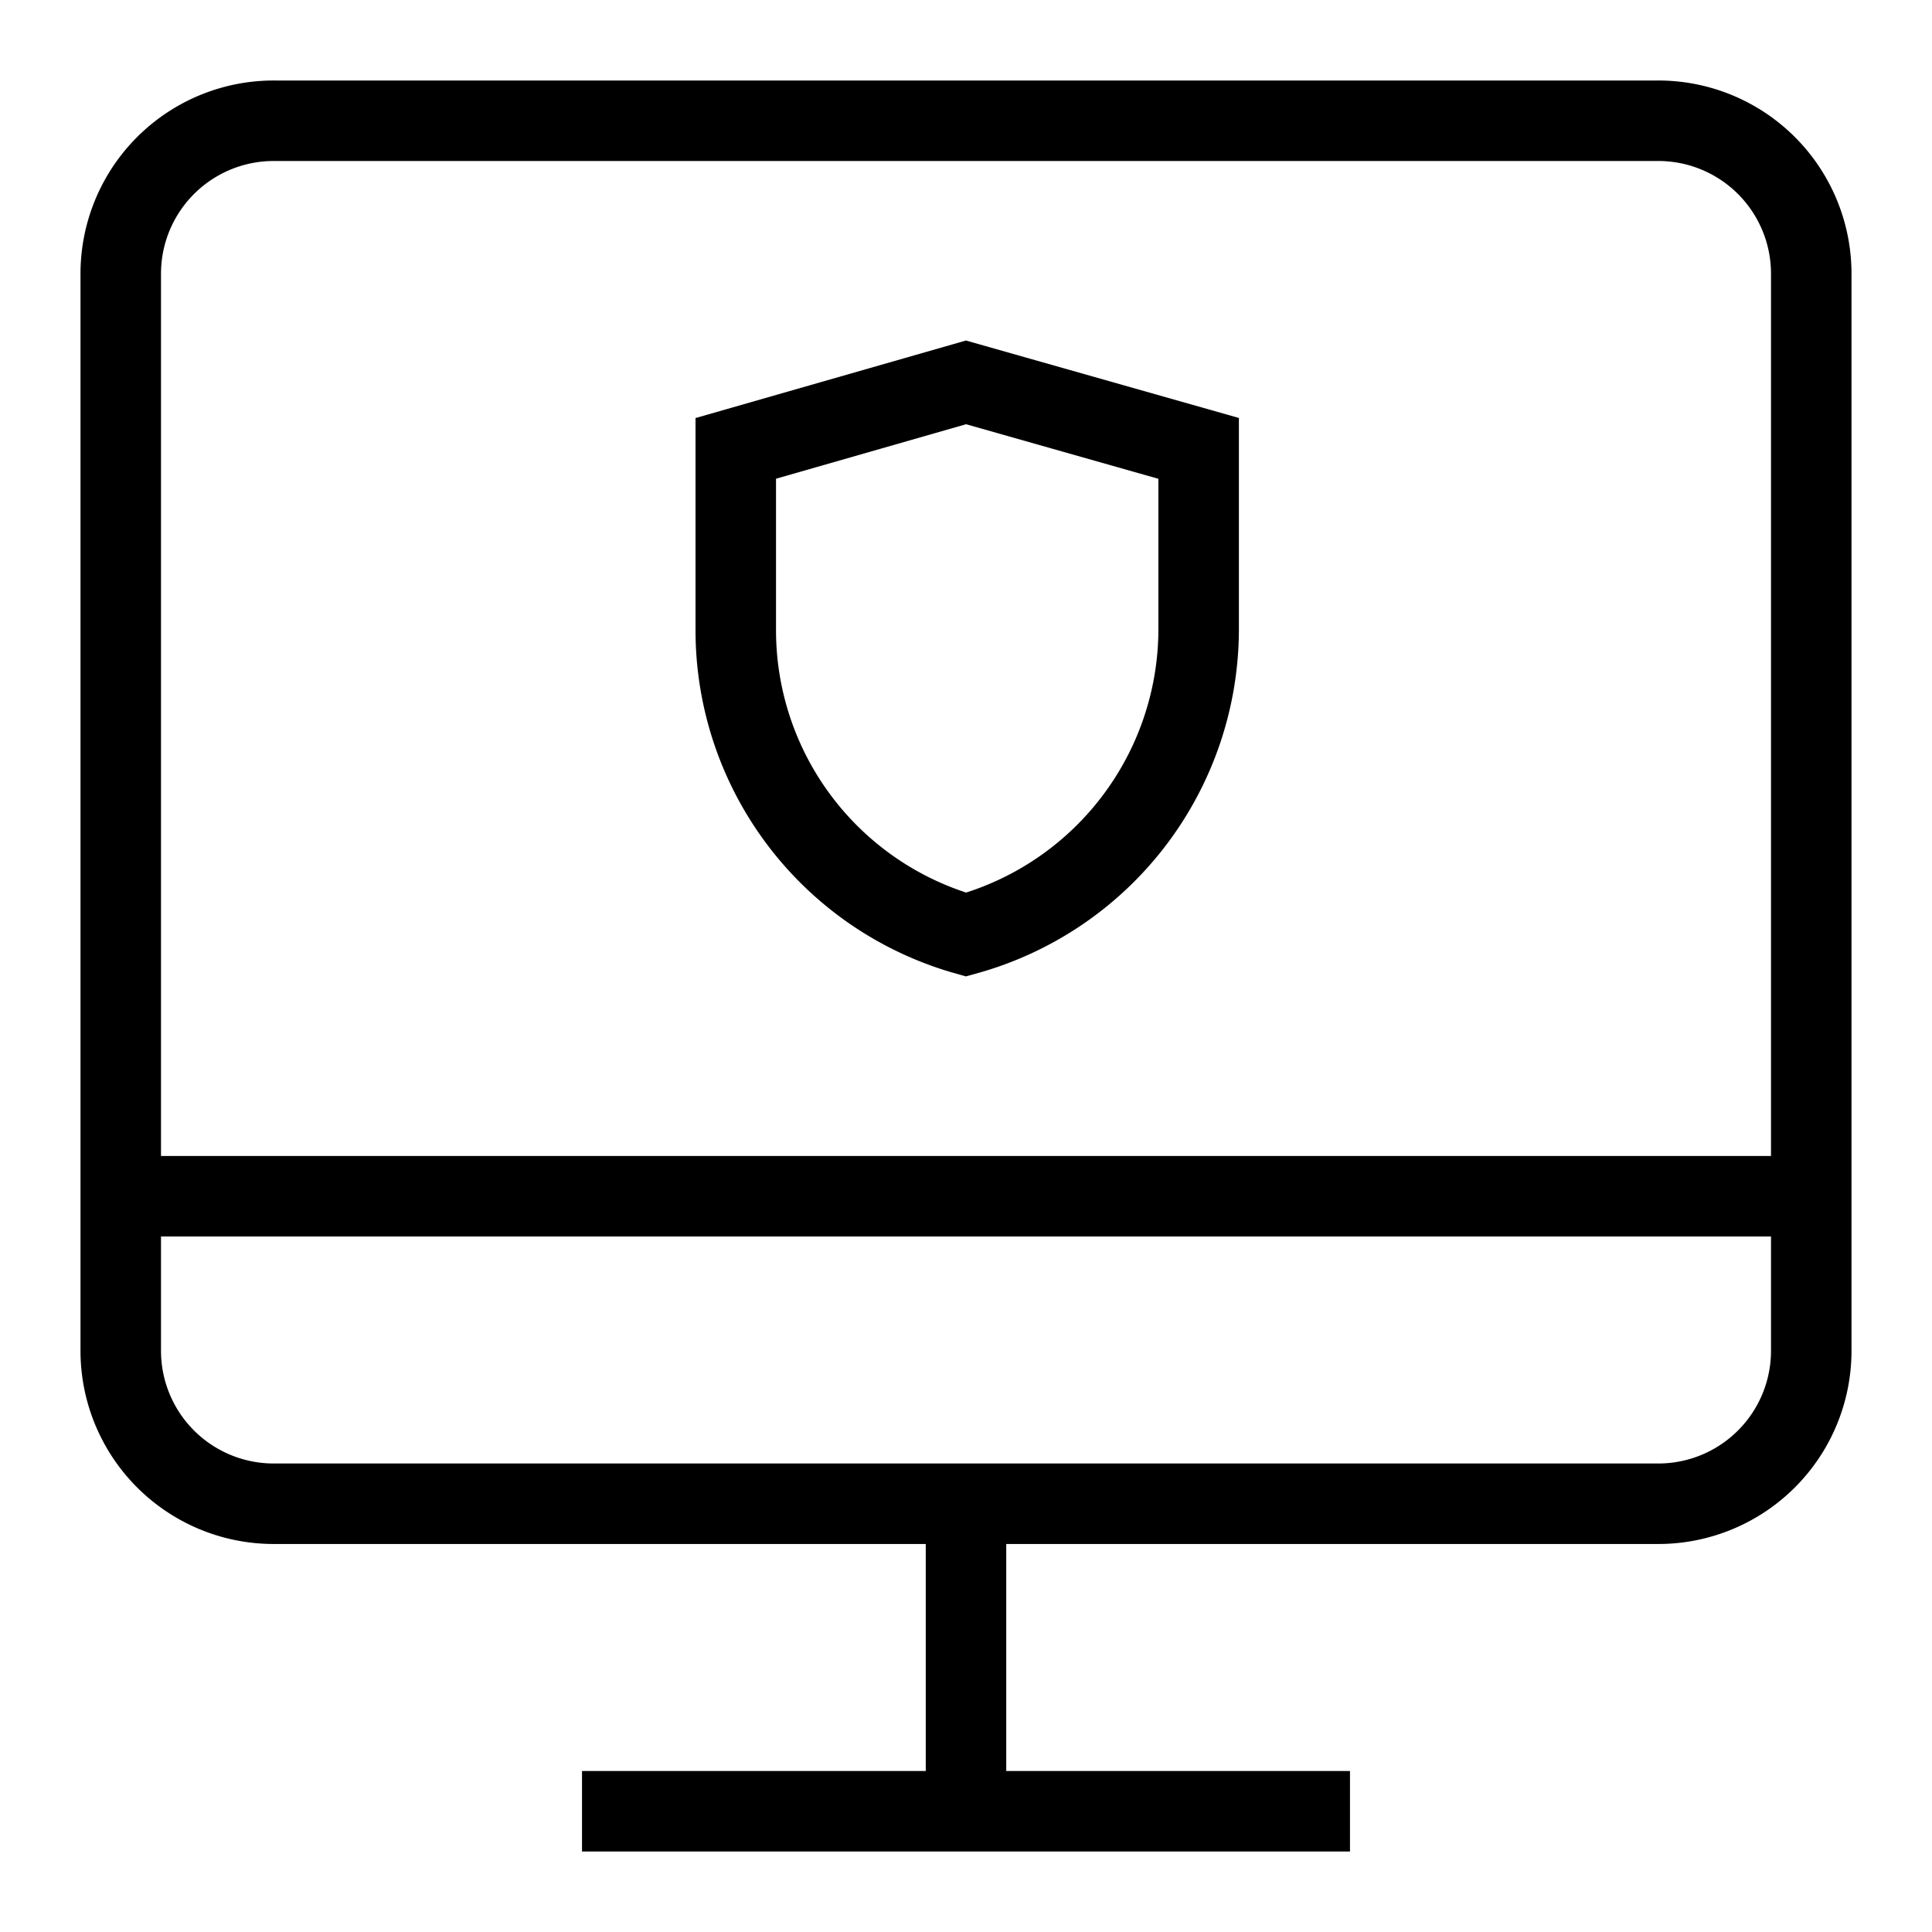 <svg id="Layer_1" data-name="Layer 1" xmlns="http://www.w3.org/2000/svg" viewBox="0 0 24 24" stroke-width="1" width="34" height="34" color="#000000"><defs><style>.cls-637b74f4f95e86b59c579ed6-1{fill:none;stroke:currentColor;stroke-miterlimit:10;}</style></defs><path class="cls-637b74f4f95e86b59c579ed6-1" d="M18.68,1.5h1.91A1.9,1.9,0,0,1,22.5,3.41V16.77a1.9,1.9,0,0,1-1.91,1.91H3.41A1.9,1.9,0,0,1,1.5,16.77V3.41A1.9,1.9,0,0,1,3.41,1.5H18.68Z"></path><line class="cls-637b74f4f95e86b59c579ed6-1" x1="12" y1="22.5" x2="12" y2="18.68"></line><line class="cls-637b74f4f95e86b59c579ed6-1" x1="16.77" y1="22.5" x2="7.23" y2="22.5"></line><line class="cls-637b74f4f95e86b59c579ed6-1" x1="1.5" y1="14.86" x2="22.5" y2="14.86"></line><path class="cls-637b74f4f95e86b59c579ed6-1" d="M12,11.61h0A3.93,3.93,0,0,1,9.14,7.84V5.57L12,4.75l2.89.82V7.82A3.94,3.94,0,0,1,12,11.61Z"></path></svg>